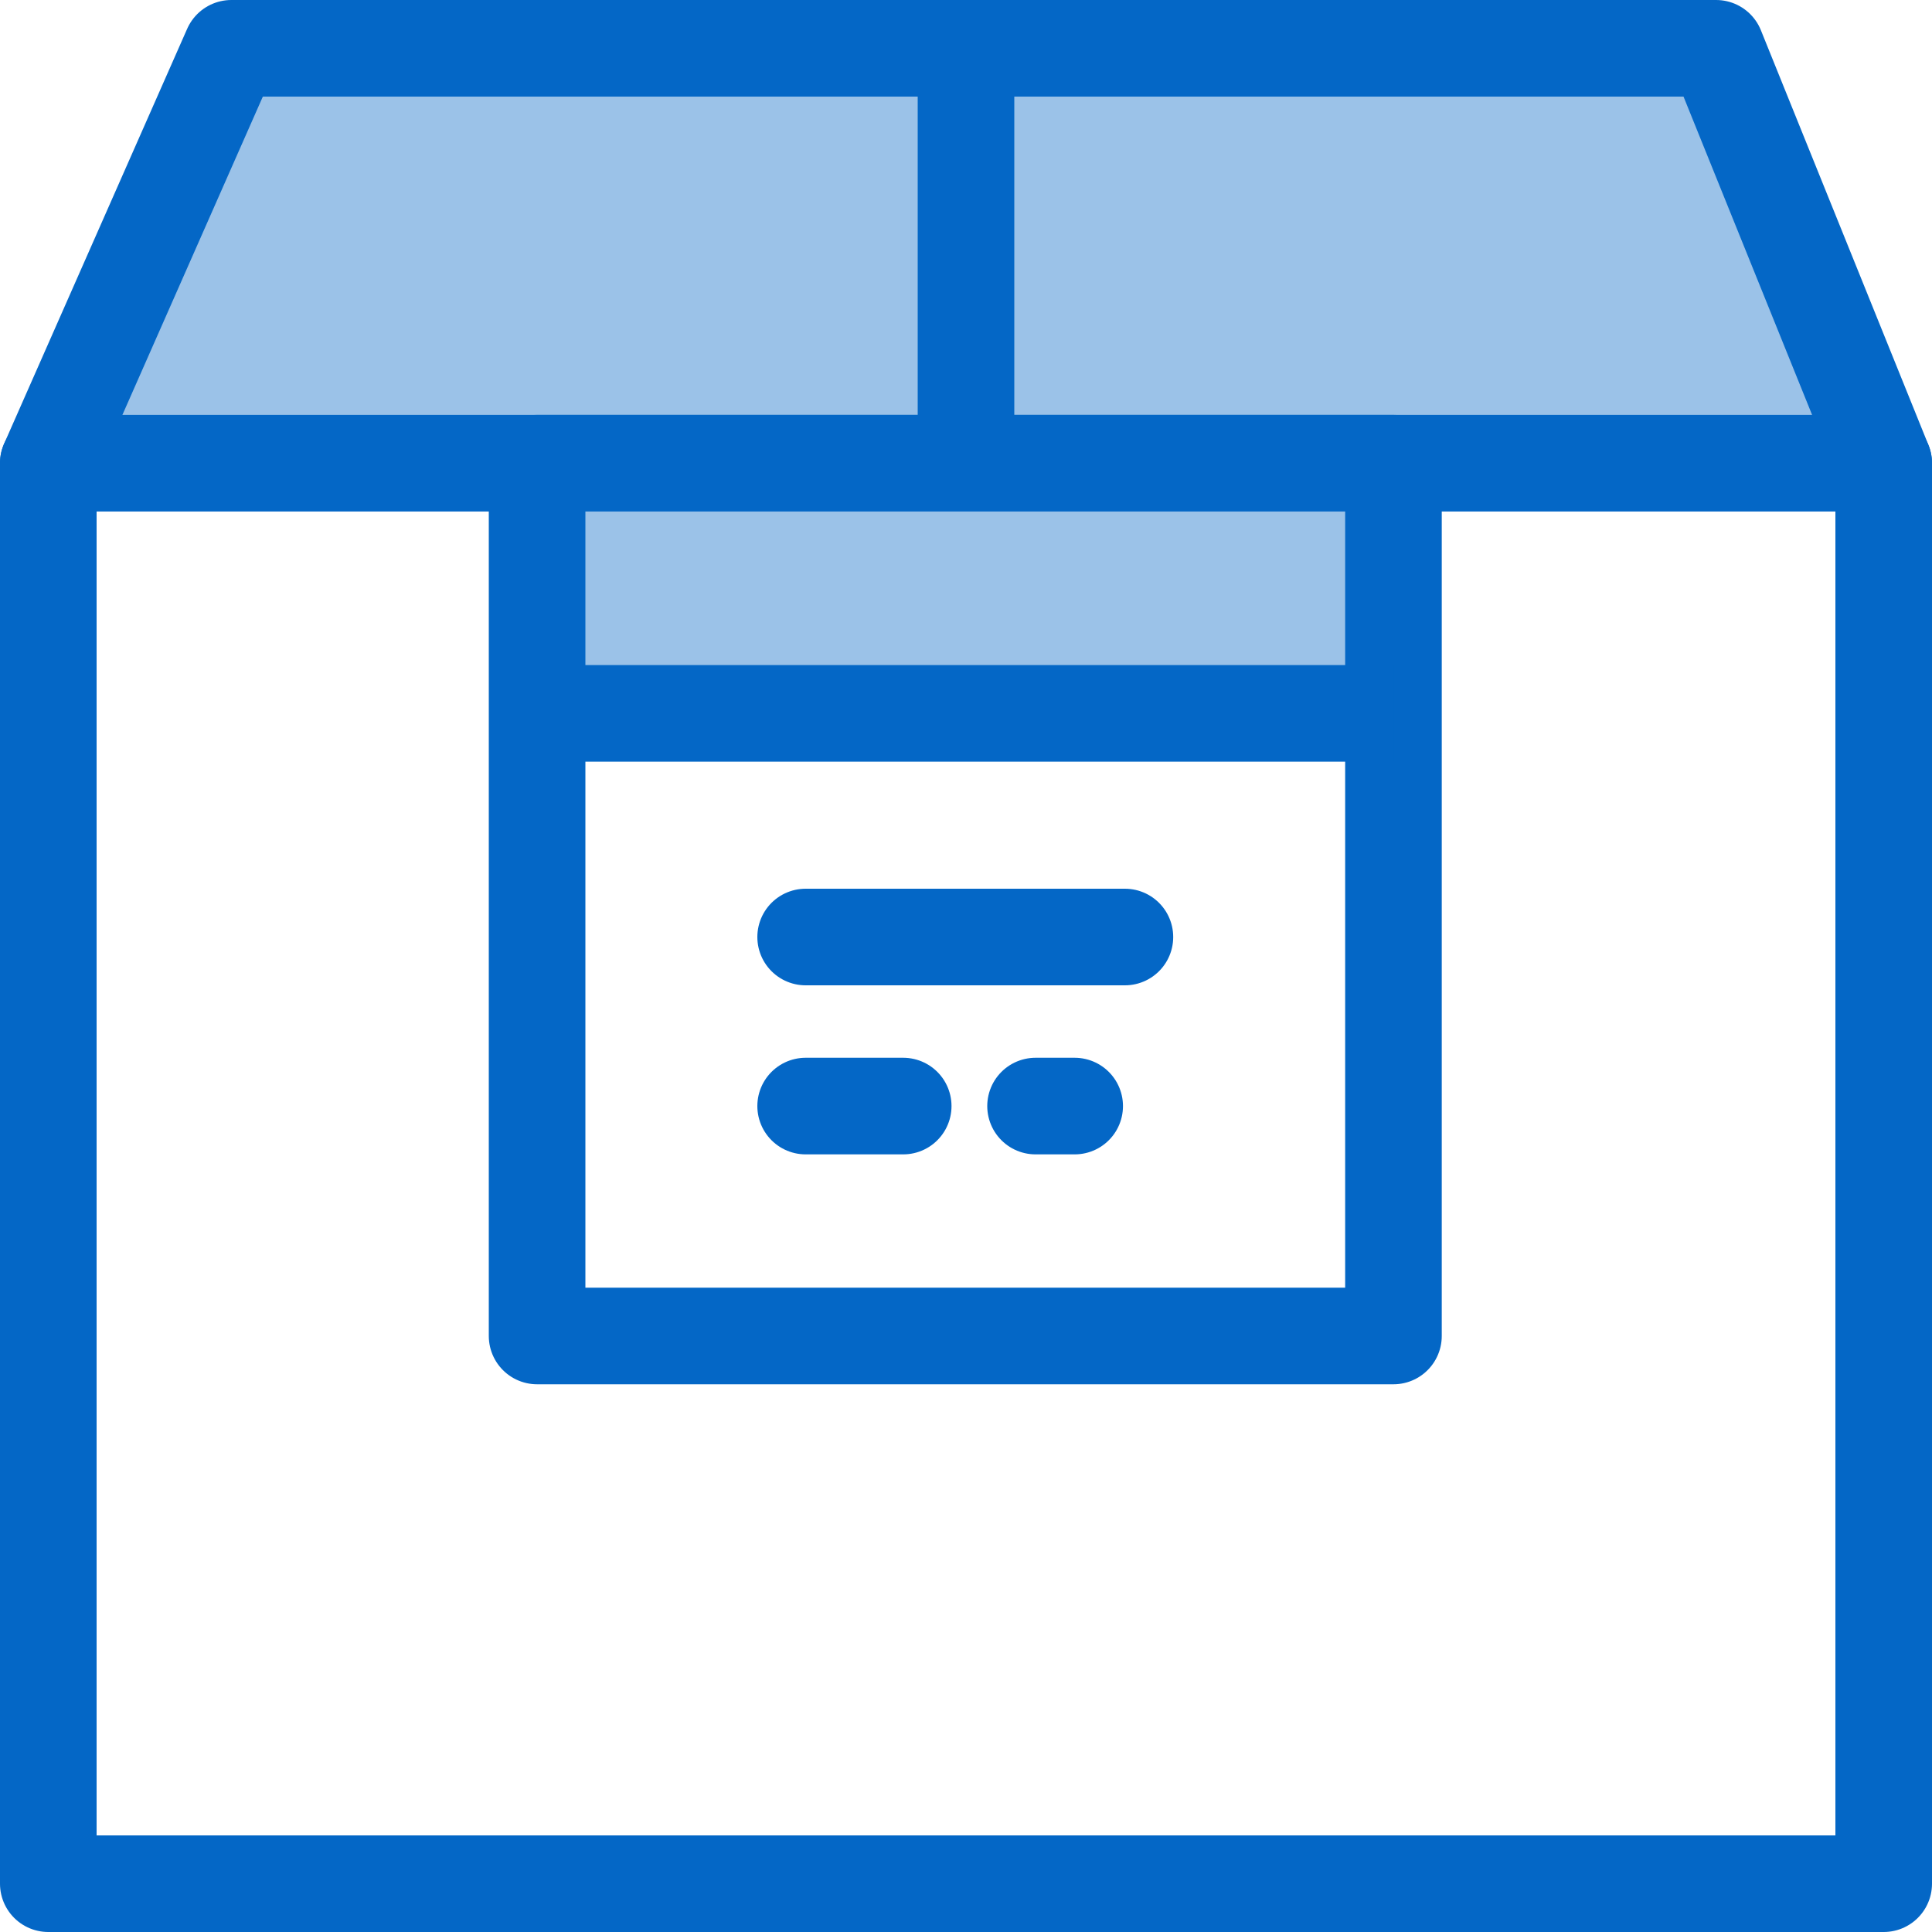 <?xml version="1.0" encoding="UTF-8"?>
<svg width="40px" height="40px" viewBox="0 0 40 40" version="1.1" xmlns="http://www.w3.org/2000/svg" xmlns:xlink="http://www.w3.org/1999/xlink">
    <!-- Generator: Sketch 52.4 (67378) - http://www.bohemiancoding.com/sketch -->
    <title>Labeled_Parcels</title>
    <desc>Created with Sketch.</desc>
    <g id="Page-1" stroke="none" stroke-width="1" fill="none" fill-rule="evenodd">
        <g id="Labeled_Parcels" transform="translate(-4, -4)">
            <rect id="Rectangle" fill-rule="nonzero" x="0" y="0" width="48" height="48"></rect>
            <polygon id="Path" fill="#9BC2E8" points="43 13.59 39.53 5 8.79 5 5 13.59"></polygon>
            <path d="M5,13.59 L43,13.59" id="Path" stroke="#0467C6" stroke-width="2" stroke-linecap="round" stroke-linejoin="round"></path>
            <path d="M24,5.03 L24,13.59" id="Path" stroke="#0467C6" stroke-width="2" stroke-linecap="round" stroke-linejoin="round"></path>
            <polygon id="Path" stroke="#0467C6" stroke-width="2" stroke-linecap="round" stroke-linejoin="round" points="43 13.59 39.53 5 8.79 5 5 13.59 5 43 43 43"></polygon>
            <rect id="Rectangle" fill="#9BC2E8" x="15.12" y="13.59" width="17.73" height="5.18"></rect>
            <rect id="Rectangle" stroke="#0467C6" stroke-width="2" stroke-linejoin="round" x="15.12" y="13.59" width="17.73" height="18.07"></rect>
            <path d="M20.68,23.4 L27.29,23.4" id="Path" stroke="#0467C6" stroke-width="2" stroke-linecap="round" stroke-linejoin="round"></path>
            <path d="M20.68,26.9 L22.7,26.9" id="Path" stroke="#0467C6" stroke-width="2" stroke-linecap="round" stroke-linejoin="round"></path>
            <path d="M25.44,26.9 L26.25,26.9" id="Path" stroke="#0467C6" stroke-width="2" stroke-linecap="round" stroke-linejoin="round"></path>
            <path d="M15.12,18.77 L32.85,18.77" id="Path" stroke="#0467C6" stroke-width="2" stroke-linejoin="round"></path>
        </g>
    </g>
</svg>